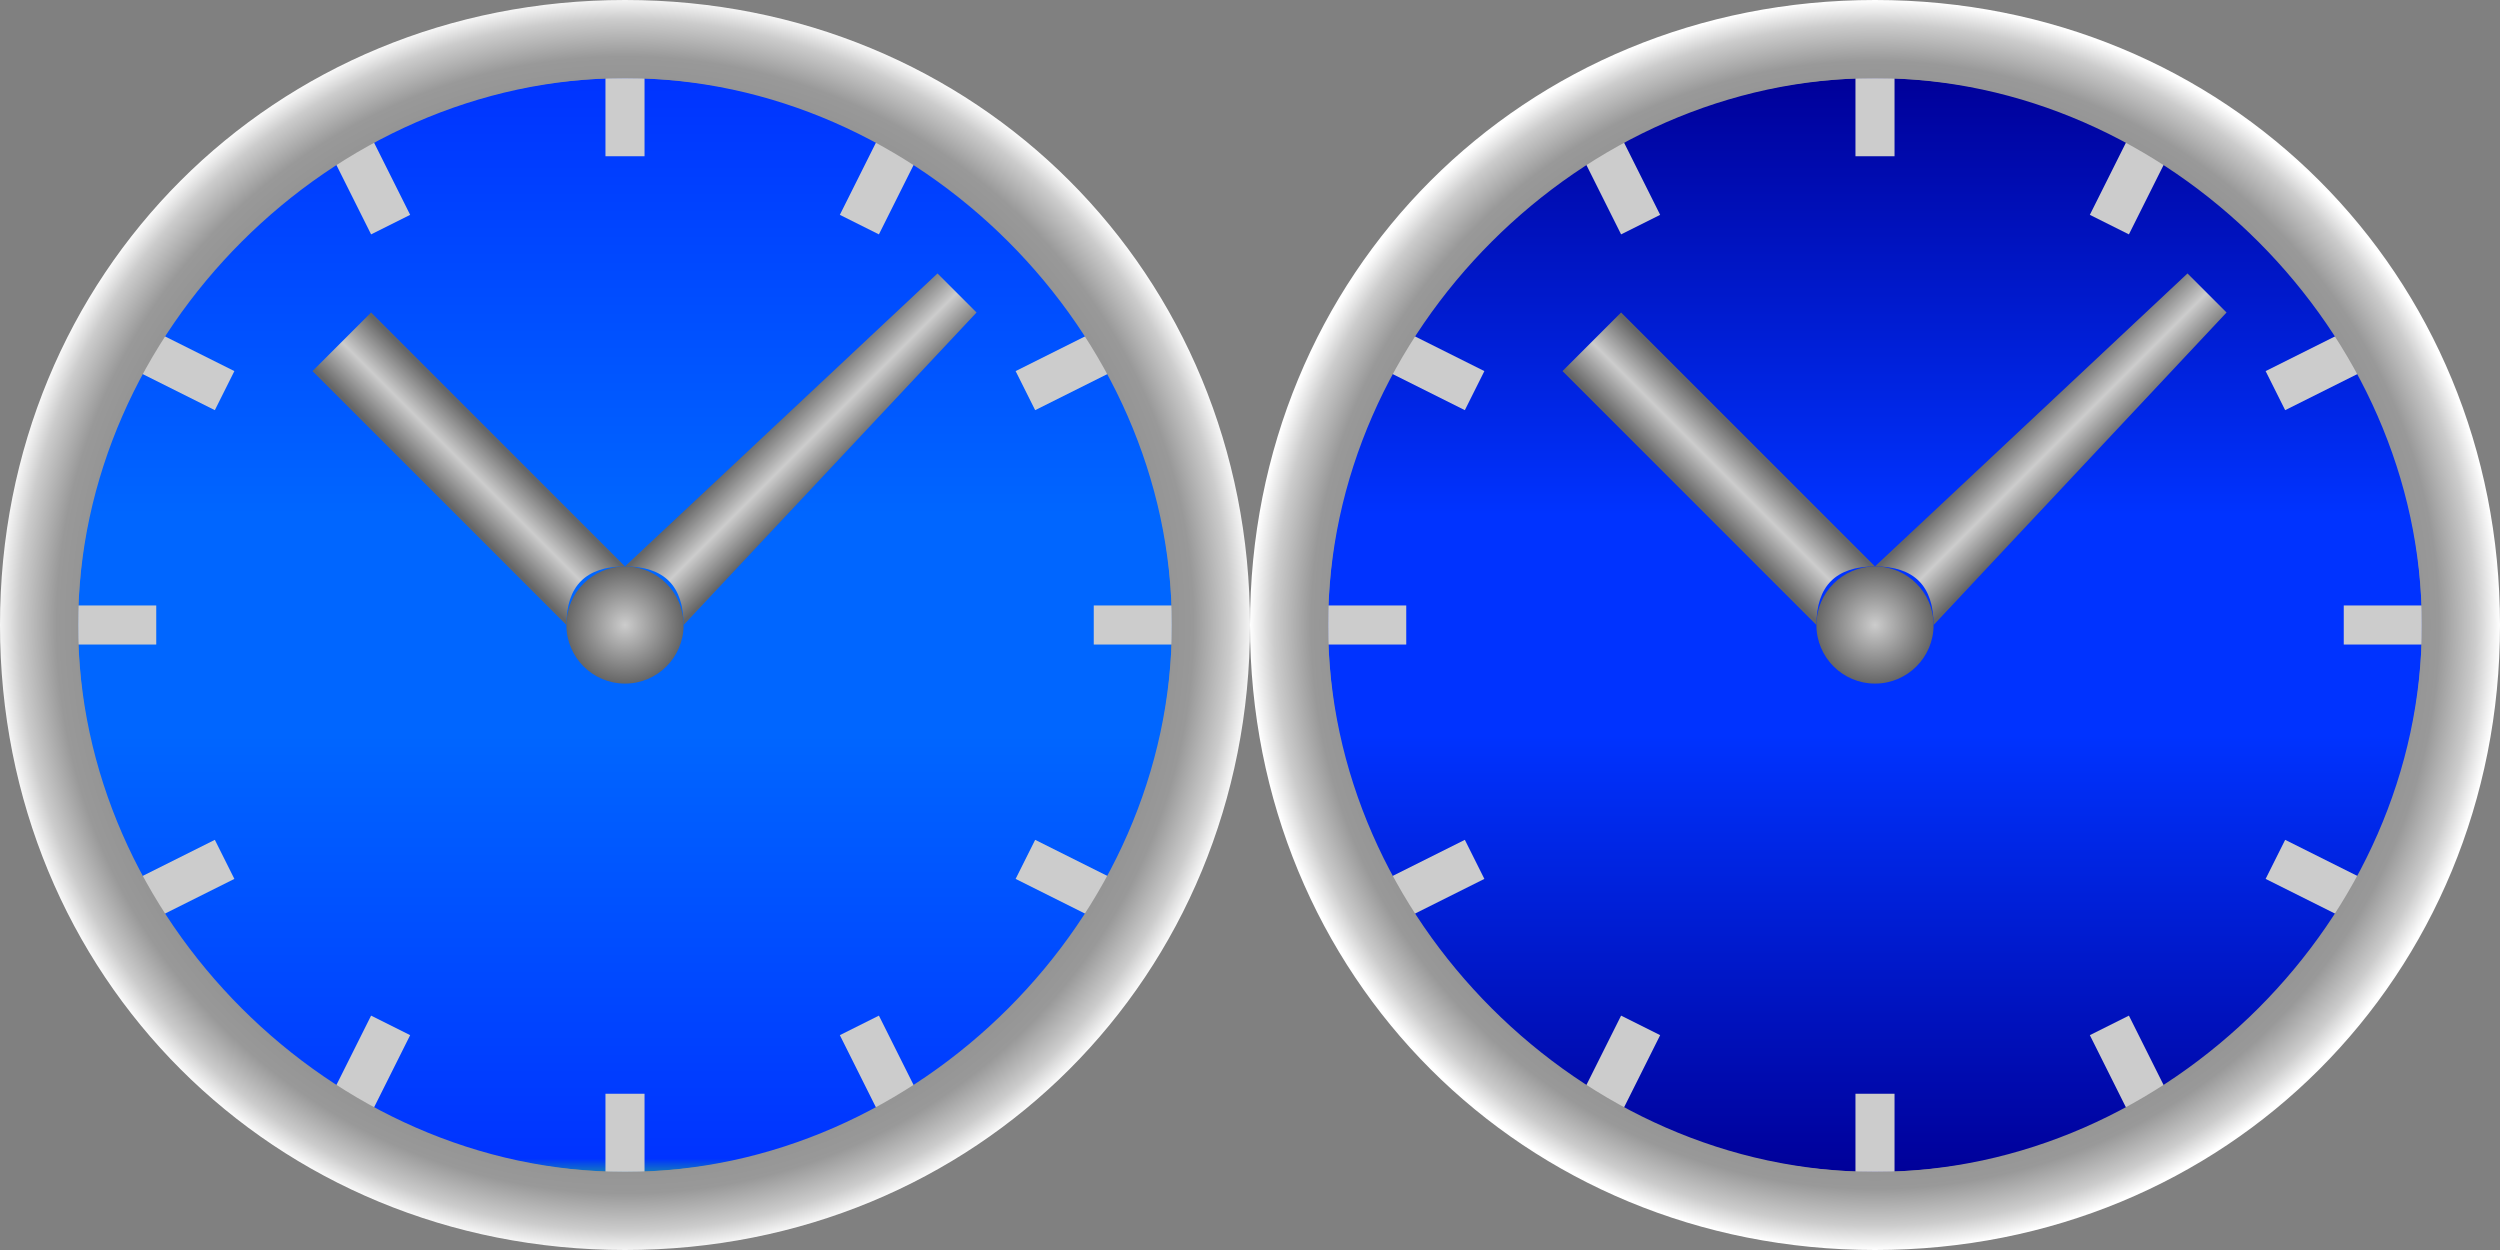 <?xml version="1.0" encoding="UTF-8"?>
<!DOCTYPE svg PUBLIC "-//W3C//DTD SVG 1.1//EN" "http://www.w3.org/Graphics/SVG/1.1/DTD/svg11.dtd">
<!-- Creator: CorelDRAW X8 -->
<svg xmlns="http://www.w3.org/2000/svg" xml:space="preserve" width="128px" height="64px" version="1.1" style="shape-rendering:geometricPrecision; text-rendering:geometricPrecision; image-rendering:optimizeQuality; fill-rule:evenodd; clip-rule:evenodd"
viewBox="0 0 128 64"
 xmlns:xlink="http://www.w3.org/1999/xlink">
 <rect x="0" y="0" width="128" height="64" fill="#808080" stroke="none"/>
 <defs>
  <style type="text/css">
   <![CDATA[
    .fil1 {fill:#CCCCCC}
    .fil5 {fill:url(#id0)}
    .fil0 {fill:url(#id1)}
    .fil7 {fill:url(#id2)}
    .fil3 {fill:url(#id3)}
    .fil2 {fill:url(#id4)}
    .fil6 {fill:url(#id5)}
    .fil4 {fill:url(#id6)}
    .fil8 {fill:url(#id7)}
    .fil9 {fill:url(#id8)}
   ]]>
  </style>
  <linearGradient id="id0" gradientUnits="userSpaceOnUse" x1="96" y1="60" x2="96" y2="4">
   <stop offset="0" style="stop-opacity:1; stop-color:#000099"/>
   <stop offset="0.4" style="stop-opacity:1; stop-color:#0033FF"/>
   <stop offset="0.6" style="stop-opacity:1; stop-color:#0033FF"/>
   <stop offset="1" style="stop-opacity:1; stop-color:#000099"/>
  </linearGradient>
  <linearGradient id="id1" gradientUnits="userSpaceOnUse" x1="32" y1="60" x2="32" y2="4">
   <stop offset="0" style="stop-opacity:1; stop-color:#1378C0"/>
   <stop offset="0.012" style="stop-opacity:1; stop-color:#0033FF"/>
   <stop offset="0.4" style="stop-opacity:1; stop-color:#0066FF"/>
   <stop offset="0.6" style="stop-opacity:1; stop-color:#0066FF"/>
   <stop offset="1" style="stop-opacity:1; stop-color:#0033FF"/>
  </linearGradient>
  <linearGradient id="id2" gradientUnits="userSpaceOnUse" x1="97.414" y1="30.586" x2="94.586" y2="33.414">
   <stop offset="0" style="stop-opacity:1; stop-color:#666666"/>
   <stop offset="0.502" style="stop-opacity:1; stop-color:#CCCCCC"/>
   <stop offset="1" style="stop-opacity:1; stop-color:#666666"/>
  </linearGradient>
  <linearGradient id="id3" gradientUnits="userSpaceOnUse" xlink:href="#id2" x1="33.414" y1="30.586" x2="30.586" y2="33.414">
  </linearGradient>
  <linearGradient id="id4" gradientUnits="userSpaceOnUse" xlink:href="#id2" x1="33.414" y1="33.414" x2="30.586" y2="30.586">
  </linearGradient>
  <linearGradient id="id5" gradientUnits="userSpaceOnUse" xlink:href="#id2" x1="97.414" y1="33.414" x2="94.586" y2="30.586">
  </linearGradient>
  <radialGradient id="id6" gradientUnits="objectBoundingBox" cx="50%" cy="50%" r="50%" fx="50%" fy="50%">
   <stop offset="0" style="stop-opacity:1; stop-color:#CCCCCC"/>
   <stop offset="1" style="stop-opacity:1; stop-color:#666666"/>
  </radialGradient>
  <radialGradient id="id7" gradientUnits="objectBoundingBox" cx="50%" cy="50%" r="50%" fx="50%" fy="50%">
   <stop offset="0" style="stop-opacity:1; stop-color:#333333"/>
   <stop offset="0.902" style="stop-opacity:1; stop-color:#999999"/>
   <stop offset="0.961" style="stop-opacity:1; stop-color:#CCCCCC"/>
   <stop offset="1" style="stop-opacity:1; stop-color:white"/>
  </radialGradient>
  <radialGradient id="id8" gradientUnits="userSpaceOnUse" gradientTransform="matrix(1 -0 -0 1 0 0)" xlink:href="#id7" cx="96" cy="32" r="32" fx="96" fy="32">
  </radialGradient>
 </defs>
 <g id="Слой_x0020_1">
  <circle class="fil0" cx="32" cy="32" r="28"/>
  <g id="_721908432">
   <path class="fil1" d="M4 31l4 0 0 2 -4 0 0 -2zm52 0l4 0 0 2 -4 0 0 -2z"/>
   <path class="fil1" d="M7 45l4 -2 1 2 -4 2 -1 -2zm45 -26l4 -2 1 2 -4 2 -1 -2z"/>
   <path class="fil1" d="M17 56l2 -4 2 1 -2 4 -2 -1zm26 -45l2 -4 2 1 -2 4 -2 -1z"/>
   <path class="fil1" d="M31 60l0 -4 2 0 0 4 -2 0zm0 -52l0 -4 2 0 0 4 -2 0z"/>
   <path class="fil1" d="M45 57l-2 -4 2 -1 2 4 -2 1zm-26 -45l-2 -4 2 -1 2 4 -2 1z"/>
   <path class="fil1" d="M56 47l-4 -2 1 -2 4 2 -1 2zm-45 -26l-4 -2 1 -2 4 2 -1 2z"/>
  </g>
  <path class="fil2" d="M32 29l16 -15 2 2 -15 16c0,-2 -1,-3 -3,-3z"/>
  <path class="fil3" d="M29 32l-13 -13 3 -3 13 13c-2,0 -3,1 -3,3z"/>
  <circle class="fil4" cx="32" cy="32" r="3"/>
  <circle class="fil5" cx="96" cy="32" r="28"/>
  <g id="_718192112">
   <path class="fil1" d="M68 31l4 0 0 2 -4 0 0 -2zm52 0l4 0 0 2 -4 0 0 -2z"/>
   <path class="fil1" d="M71 45l4 -2 1 2 -4 2 -1 -2zm45 -26l4 -2 1 2 -4 2 -1 -2z"/>
   <path class="fil1" d="M81 56l2 -4 2 1 -2 4 -2 -1zm26 -45l2 -4 2 1 -2 4 -2 -1z"/>
   <path class="fil1" d="M95 60l0 -4 2 0 0 4 -2 0zm0 -52l0 -4 2 0 0 4 -2 0z"/>
   <path class="fil1" d="M109 57l-2 -4 2 -1 2 4 -2 1zm-26 -45l-2 -4 2 -1 2 4 -2 1z"/>
   <path class="fil1" d="M120 47l-4 -2 1 -2 4 2 -1 2zm-45 -26l-4 -2 1 -2 4 2 -1 2z"/>
  </g>
  <path class="fil6" d="M96 29l16 -15 2 2 -15 16c0,-2 -1,-3 -3,-3z"/>
  <path class="fil7" d="M93 32l-13 -13 3 -3 13 13c-2,0 -3,1 -3,3z"/>
  <circle class="fil4" cx="96" cy="32" r="3"/>
  <path class="fil8" d="M32 0c18,0 32,14 32,32 0,18 -14,32 -32,32 -18,0 -32,-14 -32,-32 0,-18 14,-32 32,-32zm0 4c15,0 28,13 28,28 0,15 -13,28 -28,28 -15,0 -28,-13 -28,-28 0,-15 13,-28 28,-28z"/>
  <path class="fil9" d="M96 0c18,0 32,14 32,32 0,18 -14,32 -32,32 -18,0 -32,-14 -32,-32 0,-18 14,-32 32,-32zm0 4c15,0 28,13 28,28 0,15 -13,28 -28,28 -15,0 -28,-13 -28,-28 0,-15 13,-28 28,-28z"/>
 </g>
</svg>
